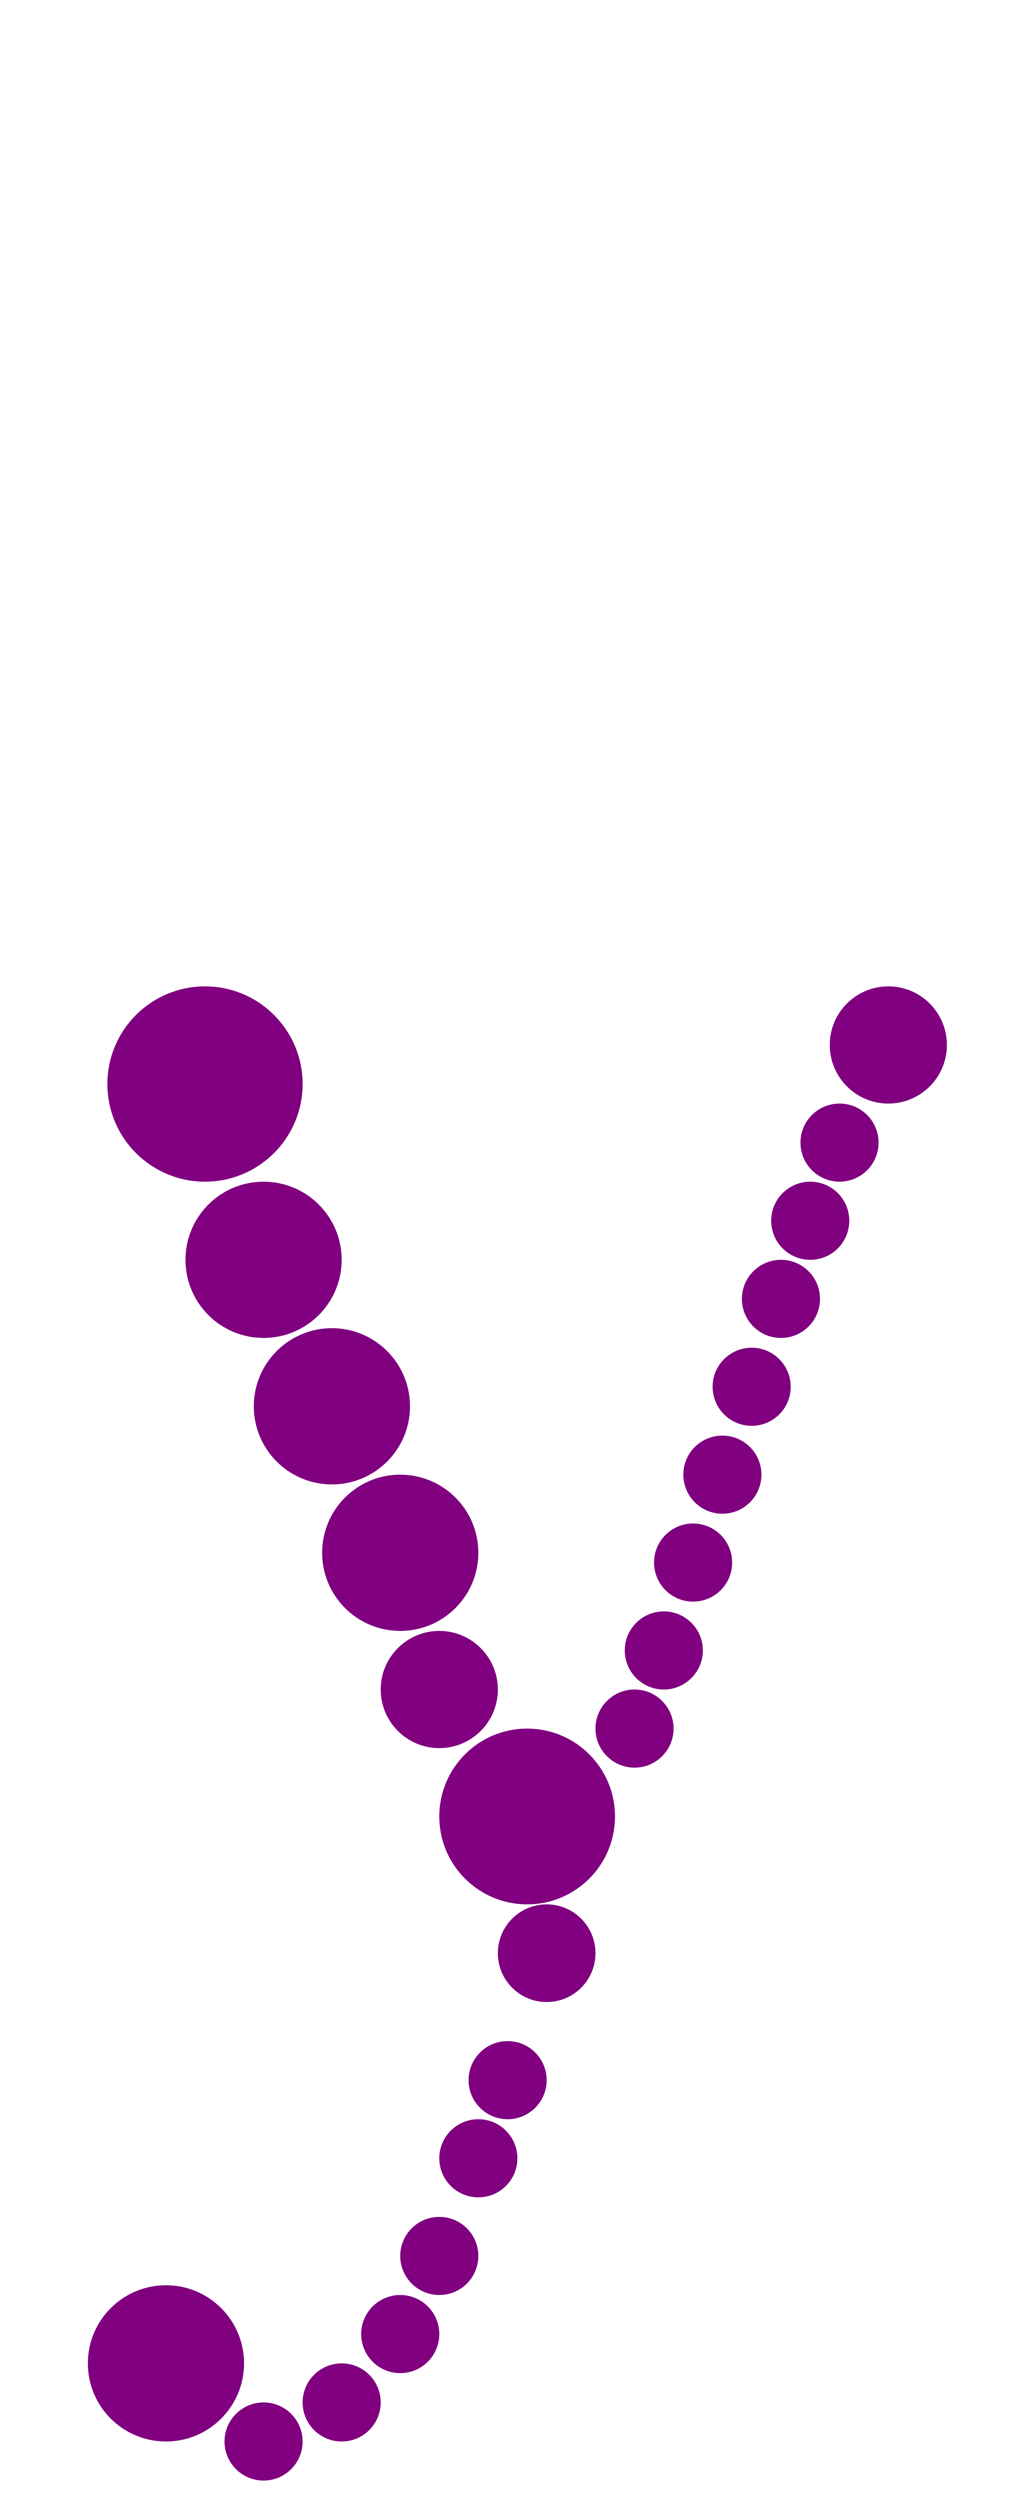 <?xml version="1.0"?>
<svg width="105" height="256">
  <circle cx="21" cy="111" r="10" fill="#800080" />
  <circle cx="54" cy="186" r="9" fill="#800080" />
  <circle cx="17" cy="242" r="8" fill="#800080" />
  <circle cx="27" cy="129" r="8" fill="#800080" />
  <circle cx="34" cy="144" r="8" fill="#800080" />
  <circle cx="41" cy="159" r="8" fill="#800080" />
  <circle cx="45" cy="173" r="6" fill="#800080" />
  <circle cx="91" cy="107" r="6" fill="#800080" />
  <circle cx="56" cy="200" r="5" fill="#800080" />
  <circle cx="27" cy="250" r="4" fill="#800080" />
  <circle cx="35" cy="246" r="4" fill="#800080" />
  <circle cx="41" cy="239" r="4" fill="#800080" />
  <circle cx="45" cy="231" r="4" fill="#800080" />
  <circle cx="49" cy="221" r="4" fill="#800080" />
  <circle cx="52" cy="213" r="4" fill="#800080" />
  <circle cx="65" cy="177" r="4" fill="#800080" />
  <circle cx="68" cy="169" r="4" fill="#800080" />
  <circle cx="71" cy="160" r="4" fill="#800080" />
  <circle cx="74" cy="151" r="4" fill="#800080" />
  <circle cx="77" cy="142" r="4" fill="#800080" />
  <circle cx="80" cy="133" r="4" fill="#800080" />
  <circle cx="83" cy="125" r="4" fill="#800080" />
  <circle cx="86" cy="117" r="4" fill="#800080" />
</svg>
